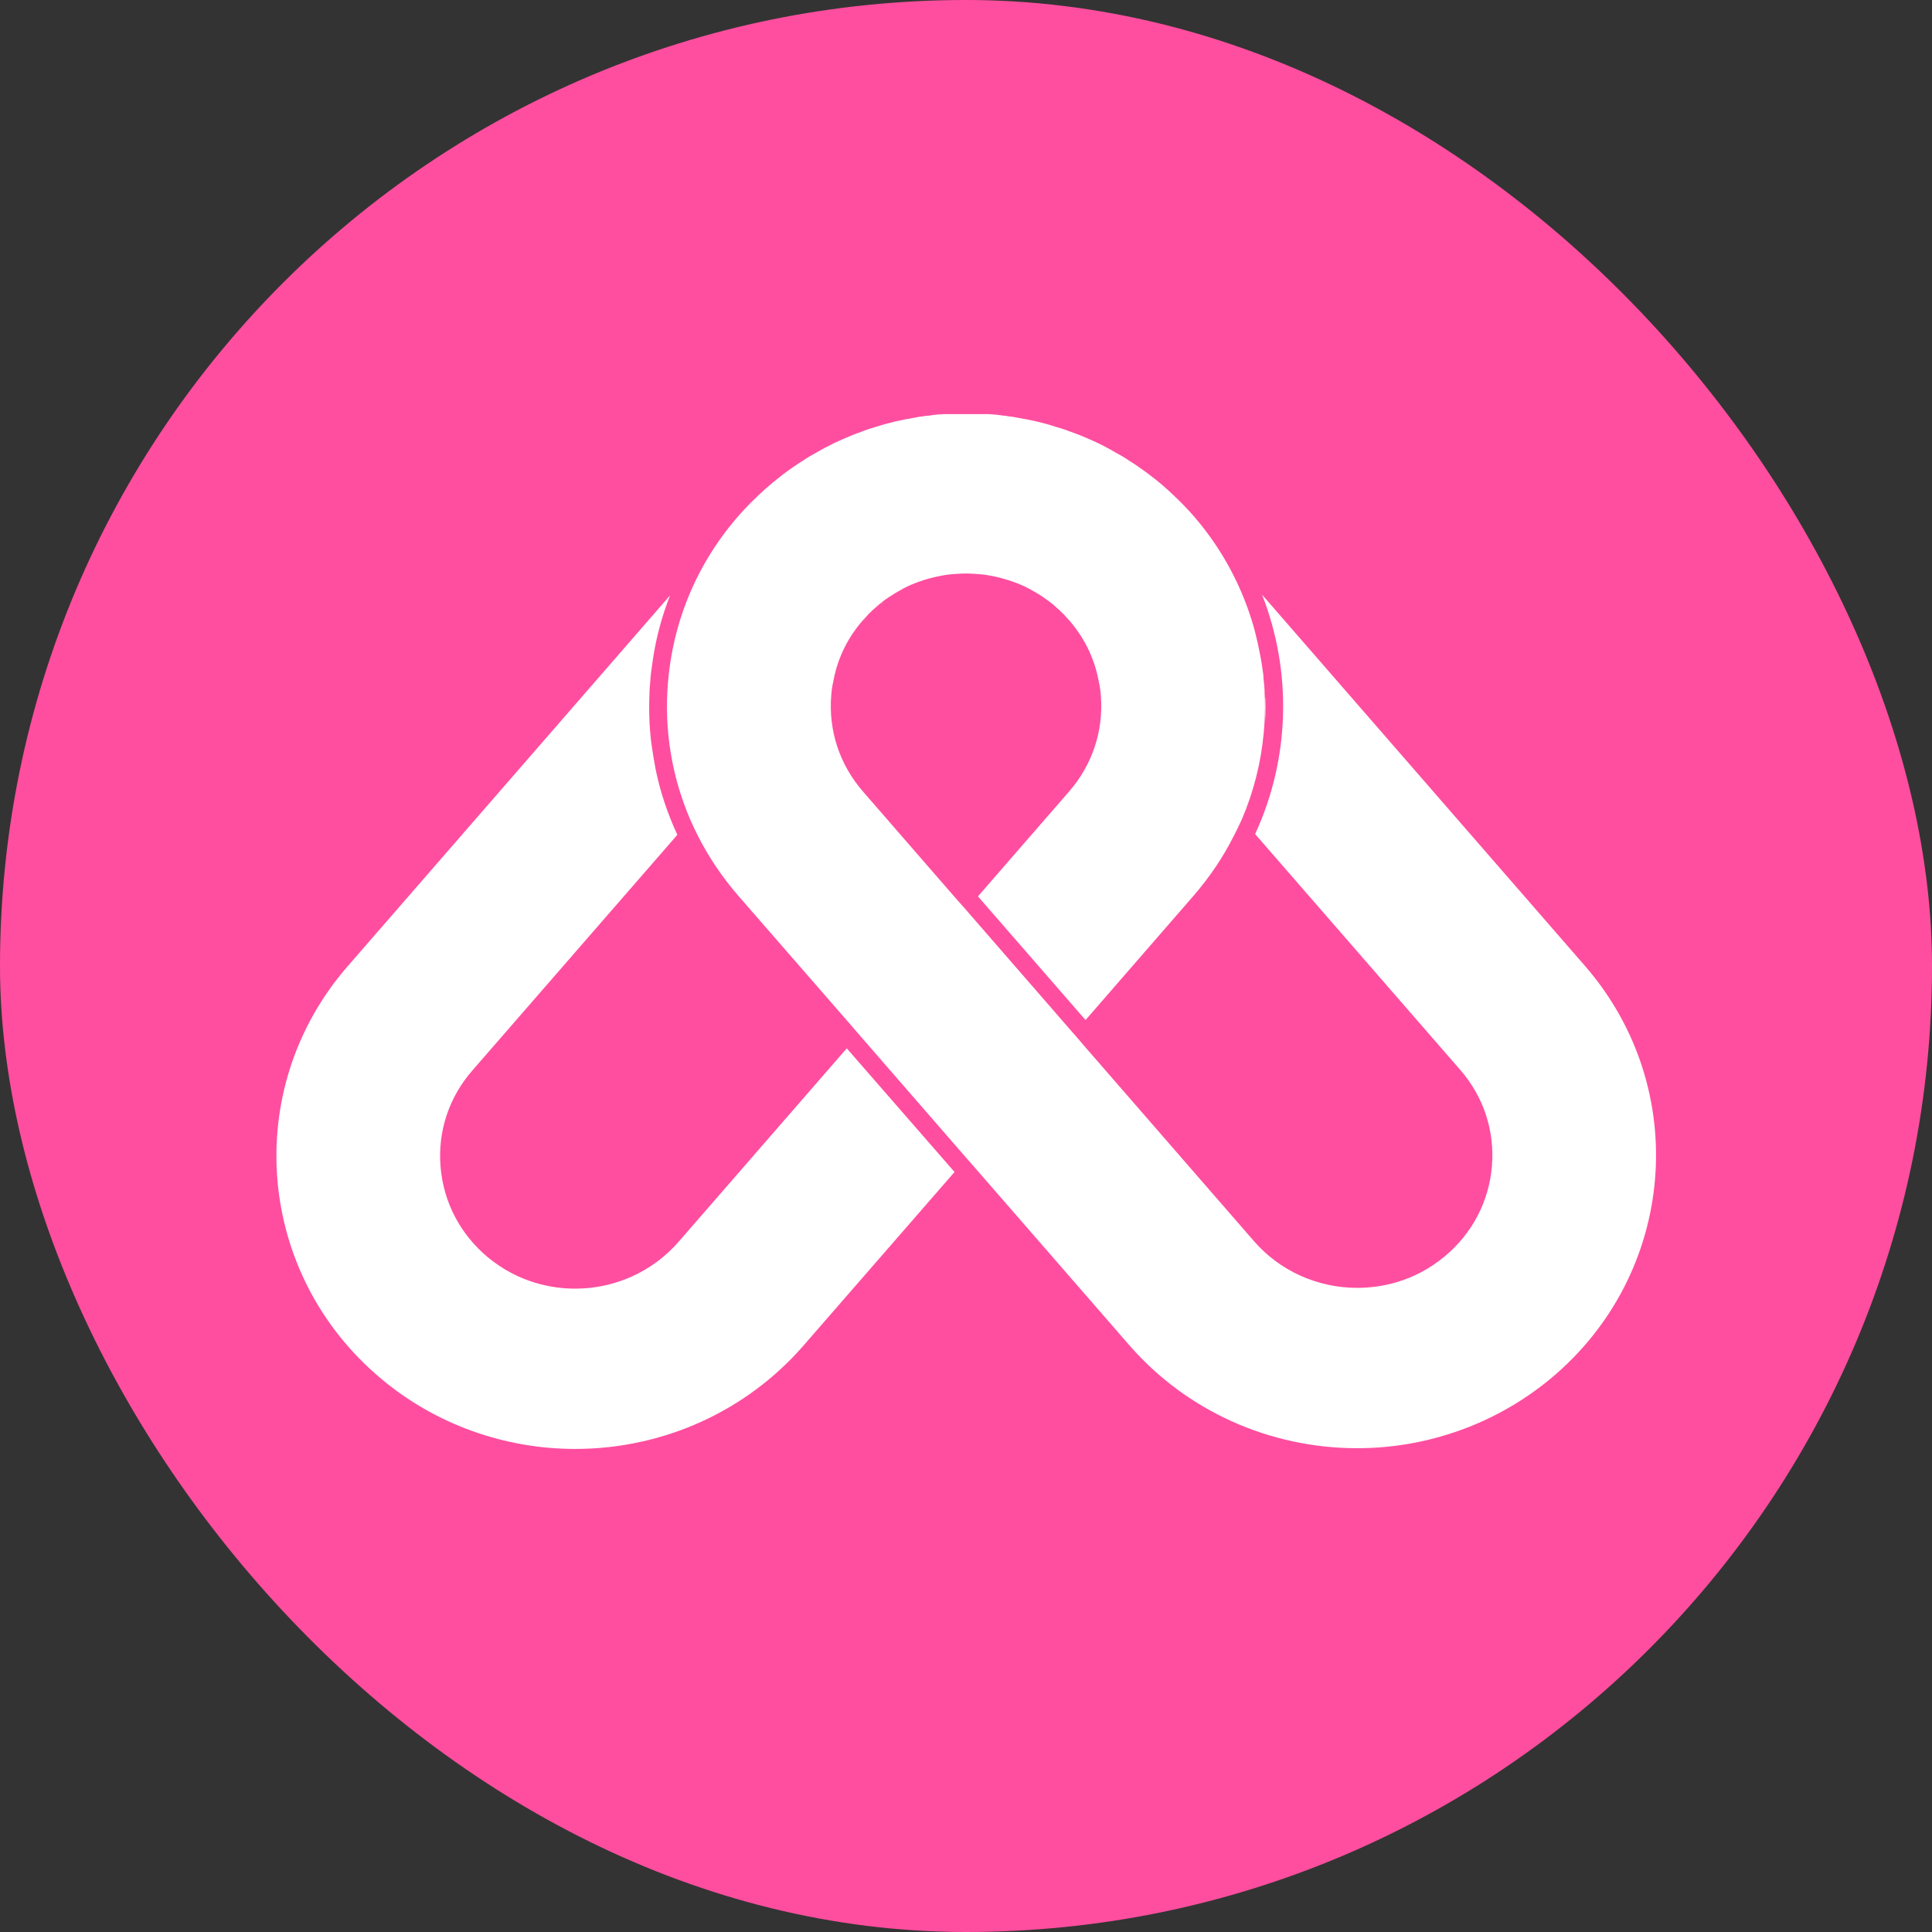 <svg width="32" height="32" viewBox="0 0 32 32" fill="none" xmlns="http://www.w3.org/2000/svg">
<rect x="0" y="0" width="32" height="32" fill="#333333" stroke="none"/>
<rect width="32" height="32" rx="16" fill="#FF4E9F"/>
<g clip-path="url(#clip0_634_621)">
<path d="M19.425 8.195C19.56 8.322 19.687 8.455 19.804 8.591L19.78 8.561C19.669 8.431 19.548 8.31 19.425 8.195ZM11.098 9.862L5.756 16.007C3.987 18.043 4.24 21.108 6.32 22.842C7.212 23.589 8.352 23.999 9.527 23.999C10.983 23.999 12.358 23.376 13.302 22.294L15.81 19.412L14.025 17.364L11.237 20.571C10.809 21.061 10.188 21.344 9.527 21.344C9.154 21.344 8.596 21.252 8.077 20.822C7.622 20.441 7.345 19.91 7.297 19.326C7.248 18.742 7.435 18.175 7.824 17.73L11.219 13.827C11.056 13.476 10.932 13.107 10.857 12.73C10.833 12.603 10.812 12.476 10.794 12.349C10.785 12.29 10.778 12.231 10.773 12.172C10.773 12.151 10.77 12.128 10.767 12.104C10.764 12.045 10.757 11.983 10.757 11.921C10.751 11.783 10.751 11.644 10.757 11.502C10.757 11.434 10.764 11.364 10.77 11.293C10.773 11.237 10.778 11.181 10.785 11.125C10.788 11.119 10.788 11.113 10.788 11.107C10.797 11.042 10.806 10.977 10.815 10.915C10.869 10.552 10.966 10.201 11.098 9.862ZM14.652 9.957C14.622 9.977 14.595 10.001 14.568 10.024C14.598 10.001 14.625 9.977 14.652 9.957ZM14.568 10.024C14.568 10.024 14.559 10.03 14.556 10.033C14.541 10.045 14.526 10.057 14.514 10.072C14.532 10.054 14.55 10.039 14.568 10.024ZM17.667 10.234C17.685 10.252 17.703 10.272 17.721 10.293L17.715 10.284C17.7 10.266 17.685 10.252 17.667 10.234ZM14.348 10.234C14.33 10.252 14.315 10.266 14.3 10.284L14.294 10.293C14.312 10.272 14.33 10.255 14.348 10.234ZM17.721 10.293L17.767 10.346C17.752 10.328 17.736 10.31 17.721 10.293ZM14.291 10.293C14.276 10.31 14.261 10.328 14.245 10.346L14.291 10.293ZM20.953 11.502C20.953 11.517 20.953 11.535 20.953 11.55C20.953 11.532 20.953 11.517 20.953 11.502ZM20.956 11.55C20.962 11.682 20.956 11.815 20.956 11.948C20.962 11.868 20.965 11.786 20.965 11.706C20.965 11.653 20.962 11.603 20.959 11.55H20.956Z" fill="white"/>
<path d="M15.999 6.844C15.927 6.844 15.851 6.847 15.779 6.85C15.709 6.853 15.64 6.856 15.568 6.864C15.568 6.864 15.565 6.864 15.562 6.864C15.559 6.864 15.553 6.864 15.55 6.864C15.495 6.867 15.438 6.876 15.381 6.885C15.351 6.885 15.32 6.888 15.29 6.897C15.242 6.897 15.197 6.909 15.149 6.918C14.926 6.953 14.706 7.006 14.492 7.074C14.431 7.092 14.374 7.112 14.314 7.133C14.299 7.139 14.284 7.145 14.268 7.151C14.214 7.168 14.157 7.192 14.103 7.213C14.009 7.251 13.919 7.292 13.828 7.333C13.717 7.387 13.611 7.443 13.506 7.505C13.442 7.54 13.379 7.575 13.319 7.617C13.258 7.655 13.198 7.693 13.138 7.735C13.078 7.776 13.02 7.82 12.96 7.864C12.903 7.909 12.848 7.953 12.791 8C12.716 8.062 12.643 8.127 12.571 8.195L12.423 8.339C11.634 9.142 11.157 10.177 11.064 11.304C10.998 12.089 11.127 12.859 11.429 13.567C11.471 13.664 11.519 13.765 11.567 13.859C11.745 14.207 11.965 14.532 12.227 14.835L14.021 16.895L14.217 17.122L15.999 19.172L16.023 19.199L16.198 19.399L18.706 22.282C19.647 23.364 21.024 23.987 22.48 23.987C23.653 23.987 24.793 23.576 25.688 22.83C27.768 21.096 28.021 18.03 26.249 15.995L20.904 9.85C21.401 11.121 21.371 12.552 20.789 13.815L24.184 17.718C24.573 18.163 24.759 18.73 24.711 19.314C24.663 19.898 24.386 20.429 23.93 20.809C23.412 21.24 22.854 21.331 22.48 21.331C21.82 21.331 21.196 21.048 20.771 20.559L17.98 17.349L17.808 17.148L17.784 17.122L16.002 15.072L15.803 14.847L14.296 13.113C13.907 12.667 13.72 12.101 13.768 11.517C13.774 11.44 13.783 11.366 13.801 11.293C13.864 10.938 14.015 10.611 14.241 10.334L14.293 10.272C14.308 10.254 14.323 10.239 14.341 10.222C14.365 10.192 14.392 10.163 14.422 10.136C14.449 10.11 14.476 10.083 14.507 10.059C14.519 10.045 14.534 10.033 14.549 10.021C14.582 9.994 14.615 9.968 14.645 9.944C14.691 9.912 14.733 9.882 14.778 9.856C14.817 9.829 14.856 9.806 14.896 9.785C14.944 9.755 14.992 9.732 15.04 9.708C15.07 9.694 15.104 9.679 15.137 9.667C15.167 9.655 15.2 9.64 15.233 9.632C15.272 9.617 15.312 9.602 15.351 9.593C15.405 9.576 15.459 9.564 15.511 9.552C15.553 9.543 15.595 9.534 15.634 9.528C15.661 9.522 15.685 9.519 15.709 9.517C15.758 9.511 15.803 9.508 15.848 9.505C15.899 9.502 15.948 9.499 15.993 9.499H16.005C16.05 9.499 16.098 9.502 16.15 9.505C16.195 9.508 16.24 9.511 16.288 9.517C16.315 9.517 16.34 9.525 16.364 9.528C16.457 9.543 16.553 9.564 16.656 9.596C16.695 9.605 16.731 9.617 16.768 9.632C16.798 9.64 16.831 9.655 16.864 9.667C16.897 9.682 16.93 9.696 16.96 9.708C17.021 9.738 17.075 9.767 17.132 9.8C17.147 9.809 17.163 9.817 17.178 9.826C17.238 9.862 17.295 9.9 17.352 9.944H17.355C17.407 9.983 17.455 10.021 17.5 10.065C17.527 10.086 17.554 10.112 17.578 10.136C17.609 10.163 17.636 10.192 17.66 10.222C17.678 10.239 17.693 10.254 17.708 10.272L17.759 10.334C17.985 10.611 18.136 10.938 18.2 11.293C18.218 11.366 18.227 11.44 18.233 11.517C18.281 12.101 18.094 12.667 17.705 13.113L16.198 14.847L17.98 16.895L19.77 14.835C20.035 14.529 20.256 14.201 20.43 13.856C20.482 13.759 20.527 13.661 20.572 13.564C20.768 13.104 20.886 12.626 20.931 12.142C20.937 12.074 20.943 12.003 20.946 11.936C20.952 11.788 20.955 11.638 20.946 11.49V11.484C20.946 11.402 20.937 11.319 20.928 11.236C20.928 11.189 20.919 11.142 20.913 11.095C20.895 10.95 20.864 10.806 20.834 10.661C20.813 10.567 20.789 10.472 20.765 10.381C20.578 9.732 20.256 9.115 19.797 8.578C19.68 8.443 19.553 8.31 19.417 8.183C19.234 8.009 19.035 7.853 18.827 7.711C18.778 7.679 18.73 7.646 18.682 7.617C18.622 7.575 18.558 7.54 18.495 7.505C18.368 7.431 18.242 7.363 18.109 7.304C18.043 7.274 17.976 7.245 17.91 7.218C17.844 7.192 17.777 7.165 17.708 7.142C17.642 7.115 17.573 7.095 17.503 7.074C17.295 7.006 17.081 6.956 16.861 6.92C16.807 6.909 16.753 6.9 16.695 6.894C16.671 6.888 16.65 6.885 16.623 6.885C16.566 6.876 16.505 6.867 16.445 6.864C16.445 6.864 16.442 6.864 16.439 6.864C16.439 6.864 16.436 6.864 16.433 6.864C16.364 6.856 16.294 6.853 16.222 6.85C16.15 6.847 16.074 6.844 15.999 6.844Z" fill="white"/>
</g>
<defs>
<clipPath id="clip0_634_621">
<rect width="22.857" height="17.143" fill="white" transform="translate(4.578 6.859)"/>
</clipPath>
</defs>
</svg>

